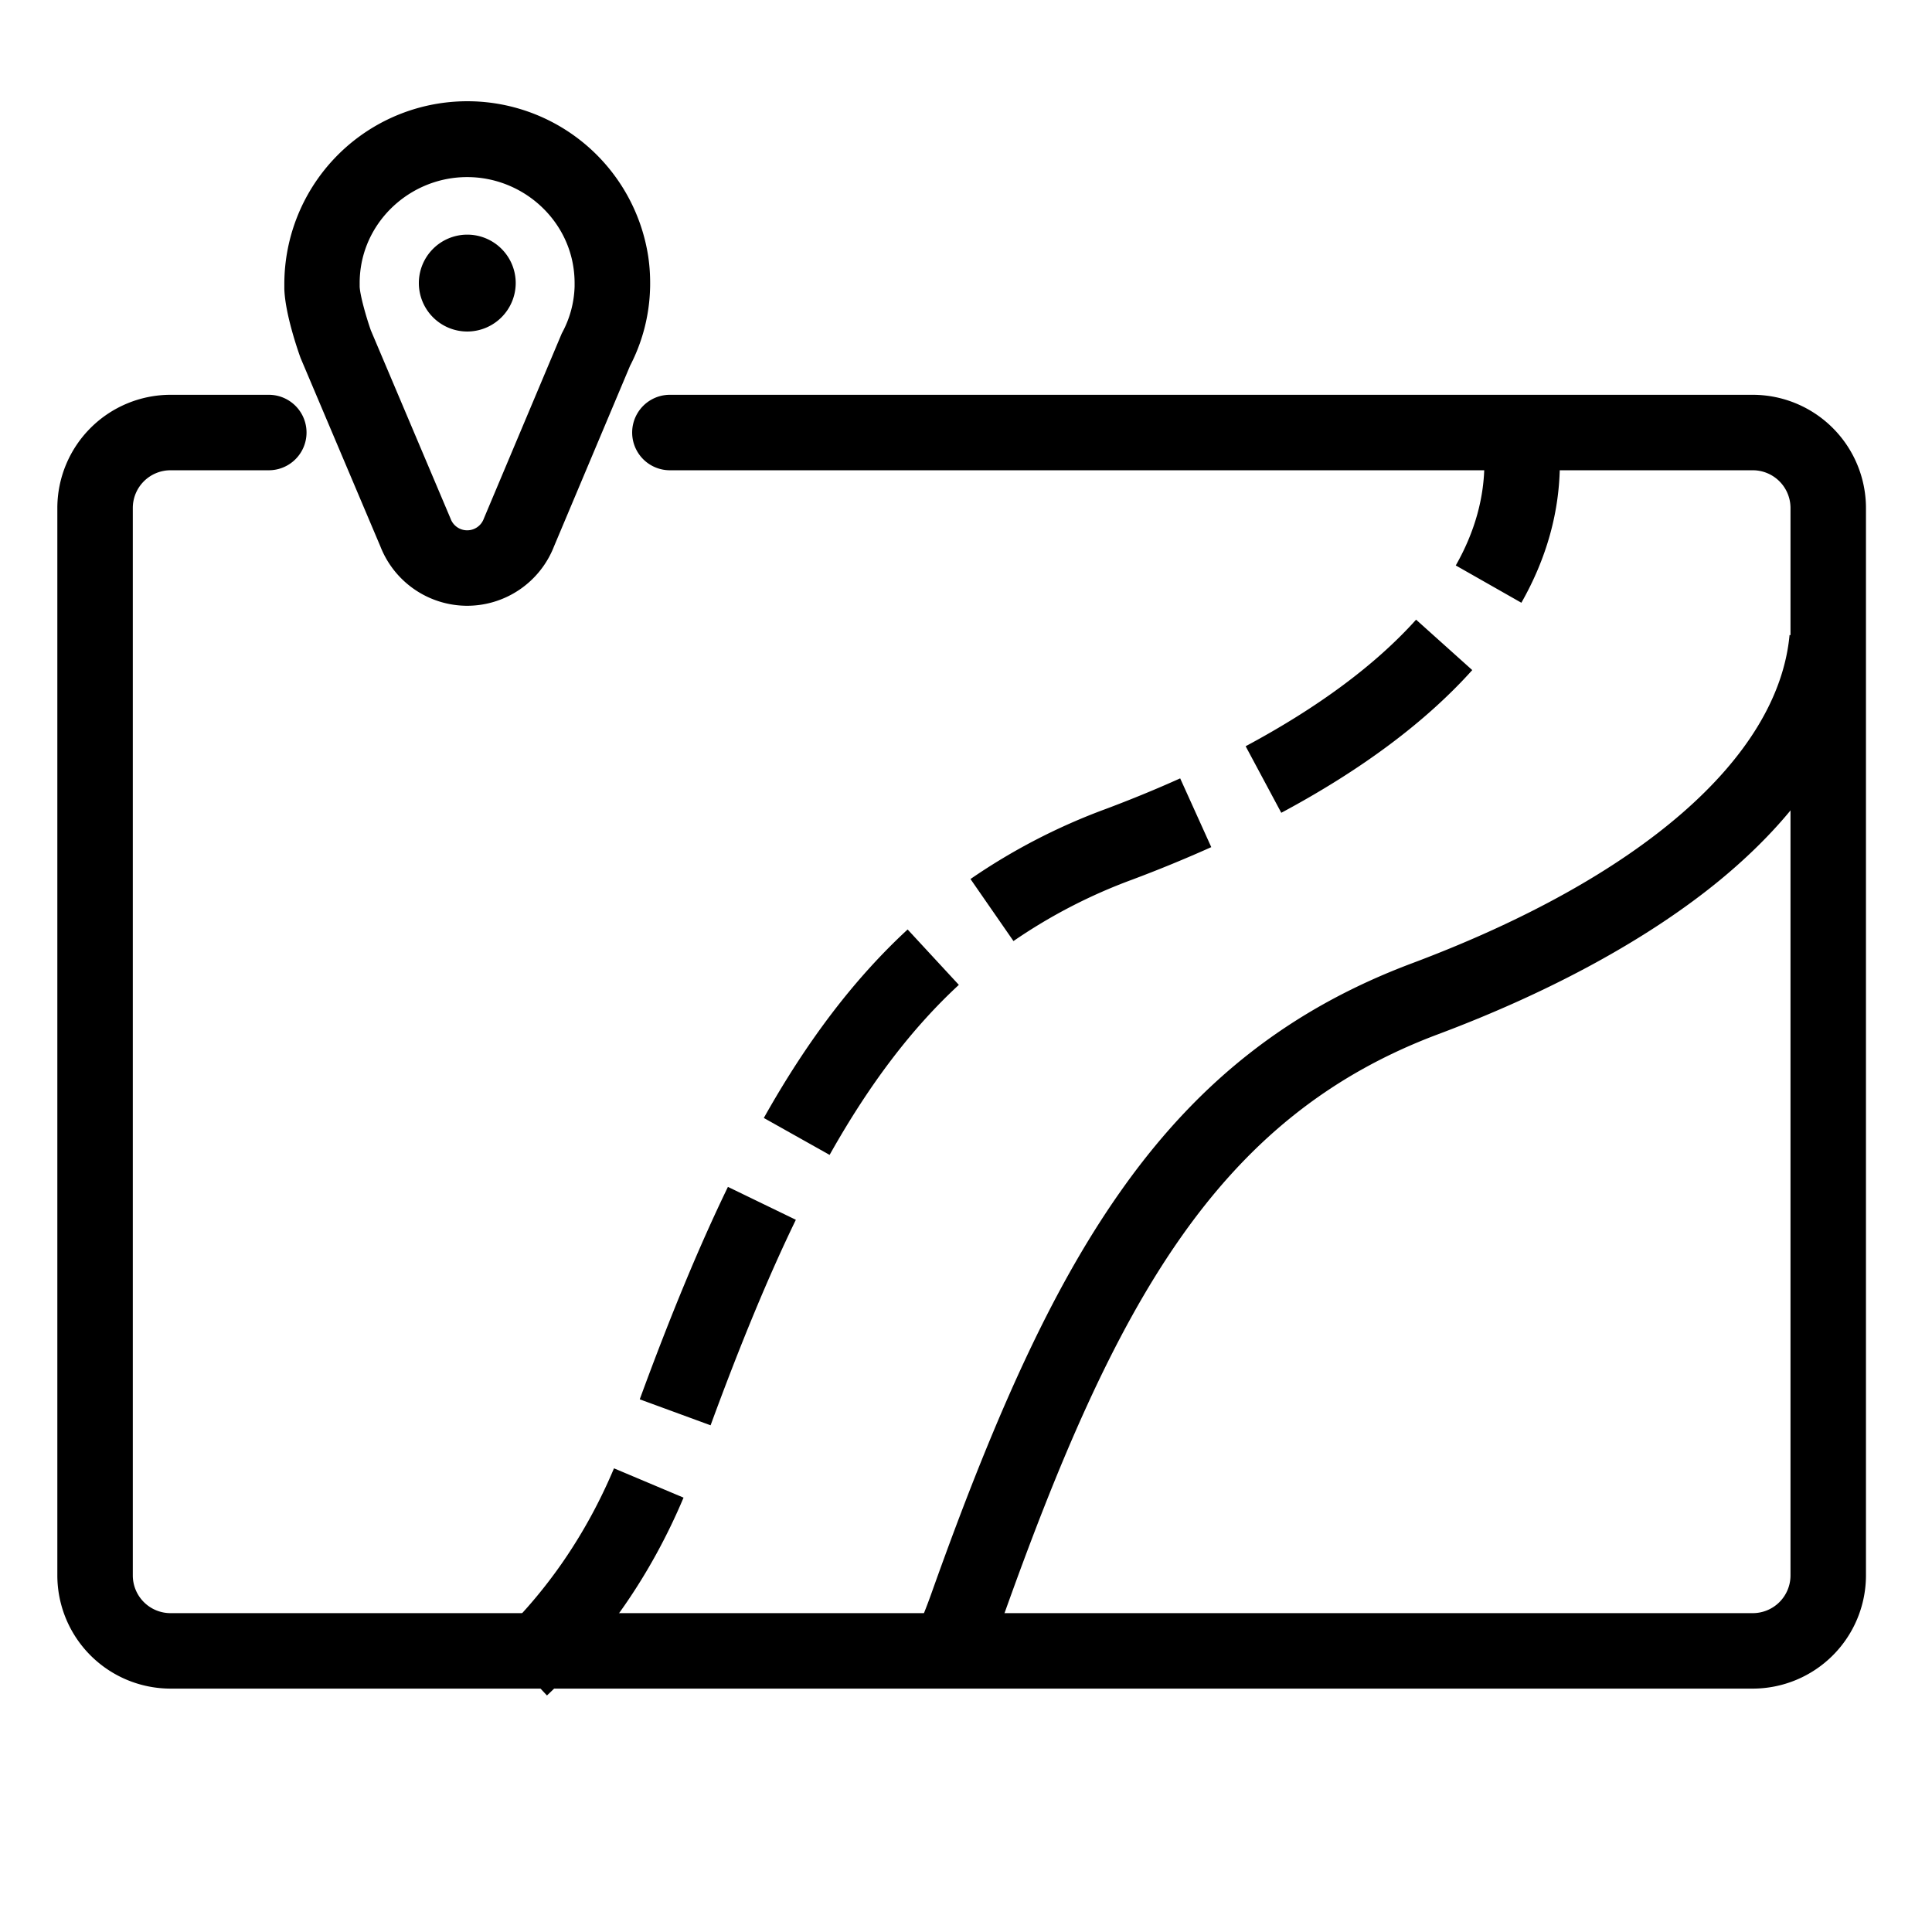 <?xml version="1.0" standalone="no"?><!DOCTYPE svg PUBLIC "-//W3C//DTD SVG 1.1//EN" "http://www.w3.org/Graphics/SVG/1.1/DTD/svg11.dtd"><svg t="1648547414099" class="icon" viewBox="0 0 1024 1024" version="1.1" xmlns="http://www.w3.org/2000/svg" p-id="3789" xmlns:xlink="http://www.w3.org/1999/xlink" width="200" height="200"><defs><style type="text/css">@font-face { font-family: feedback-iconfont; src: url("//at.alicdn.com/t/font_1031158_u69w8yhxdu.woff2?t=1630033759944") format("woff2"), url("//at.alicdn.com/t/font_1031158_u69w8yhxdu.woff?t=1630033759944") format("woff"), url("//at.alicdn.com/t/font_1031158_u69w8yhxdu.ttf?t=1630033759944") format("truetype"); }
</style></defs><path d="M929 895H90.39a60.07 60.07 0 0 1-60-60V269.25a60.07 60.07 0 0 1 60-60h52.08a20 20 0 1 1 0 40H90.39a20 20 0 0 0-20 20V835a20 20 0 0 0 20 20H929a20 20 0 0 0 20-20V269.25a20 20 0 0 0-20-20H355.06a20 20 0 1 1 0-40H929a60.07 60.07 0 0 1 60 60V835a60.07 60.07 0 0 1-60 60z" p-id="3790"></path><path d="M289.9 898.63l-27.37-29.17c26.84-25.19 48-55.88 62.9-91.22l36.86 15.54c-17.08 40.53-41.44 75.8-72.39 104.85z m86.73-143.19l-37.55-13.77c16.36-44.63 31.65-81.46 46.74-112.6l36 17.44c-14.5 29.93-29.28 65.56-45.19 108.93z m63.08-143.32l-34.87-19.58c23.13-41.2 48.06-73.88 76.22-99.9L508.21 522c-25.04 23.16-47.45 52.63-68.5 90.12z m97.45-113.34l-22.78-32.88A323.39 323.39 0 0 1 586 428.8c13.61-5.1 26.91-10.57 39.52-16.25L642 449a722.45 722.45 0 0 1-41.89 17.22 283.88 283.88 0 0 0-62.95 32.56z m141.94-68l-18.88-35.26c38.49-20.62 68.89-43.19 90.34-67.08l29.77 26.72C755.76 382.54 721.7 408 679.1 430.8z m127.26-111.31l-34.77-19.77c10.06-17.7 15.16-36 15.16-54.37a104.36 104.36 0 0 0-0.6-11.14l39.77-4.3a145.49 145.49 0 0 1 0.83 15.44c0 25.4-6.86 50.34-20.39 74.14zM520.75 884.16l-36.41-16.57c3.46-7.59 6.66-15.52 9.52-23.59 36.2-101.71 66.78-166.2 102.26-215.65 40.63-56.64 89-94 152.09-117.72 121.19-45.42 194.2-108.87 200.29-174.05l39.83 3.73c-4.23 45.21-30 87.59-76.54 126-37.56 30.94-89.27 59.25-149.54 81.85-117 43.84-171.35 142.51-230.7 309.27-3.25 9.12-6.88 18.11-10.8 26.73zM247.61 321.07a49.44 49.44 0 0 1-46-31.46l-42.29-99.85-0.19-0.53c-1.33-3.71-8-22.92-8.43-36.11v-3.08a97 97 0 0 1 192.89-14 95.42 95.42 0 0 1 1 14c0 1.05 0 2.1-0.05 3.14a94.44 94.44 0 0 1-10.59 40.68l-40.31 95.73a49.44 49.44 0 0 1-46.03 31.48z m-51-145.86l42.15 99.55 0.16 0.41a9.36 9.36 0 0 0 17.4 0l0.31-0.77 41.11-97.65 0.42-0.79a54.75 54.75 0 0 0 6.39-24.11v-1.81a56.18 56.18 0 0 0-0.6-8.18c-4-27.35-28.26-48-56.36-48s-52.33 20.63-56.36 48a55.84 55.84 0 0 0-0.6 8.17v1.84c0.2 4.78 3.53 16.42 5.97 23.34z m51 0.5A25.67 25.67 0 1 1 273.34 150a25.73 25.73 0 0 1-25.73 25.71z" p-id="3791"></path></svg>